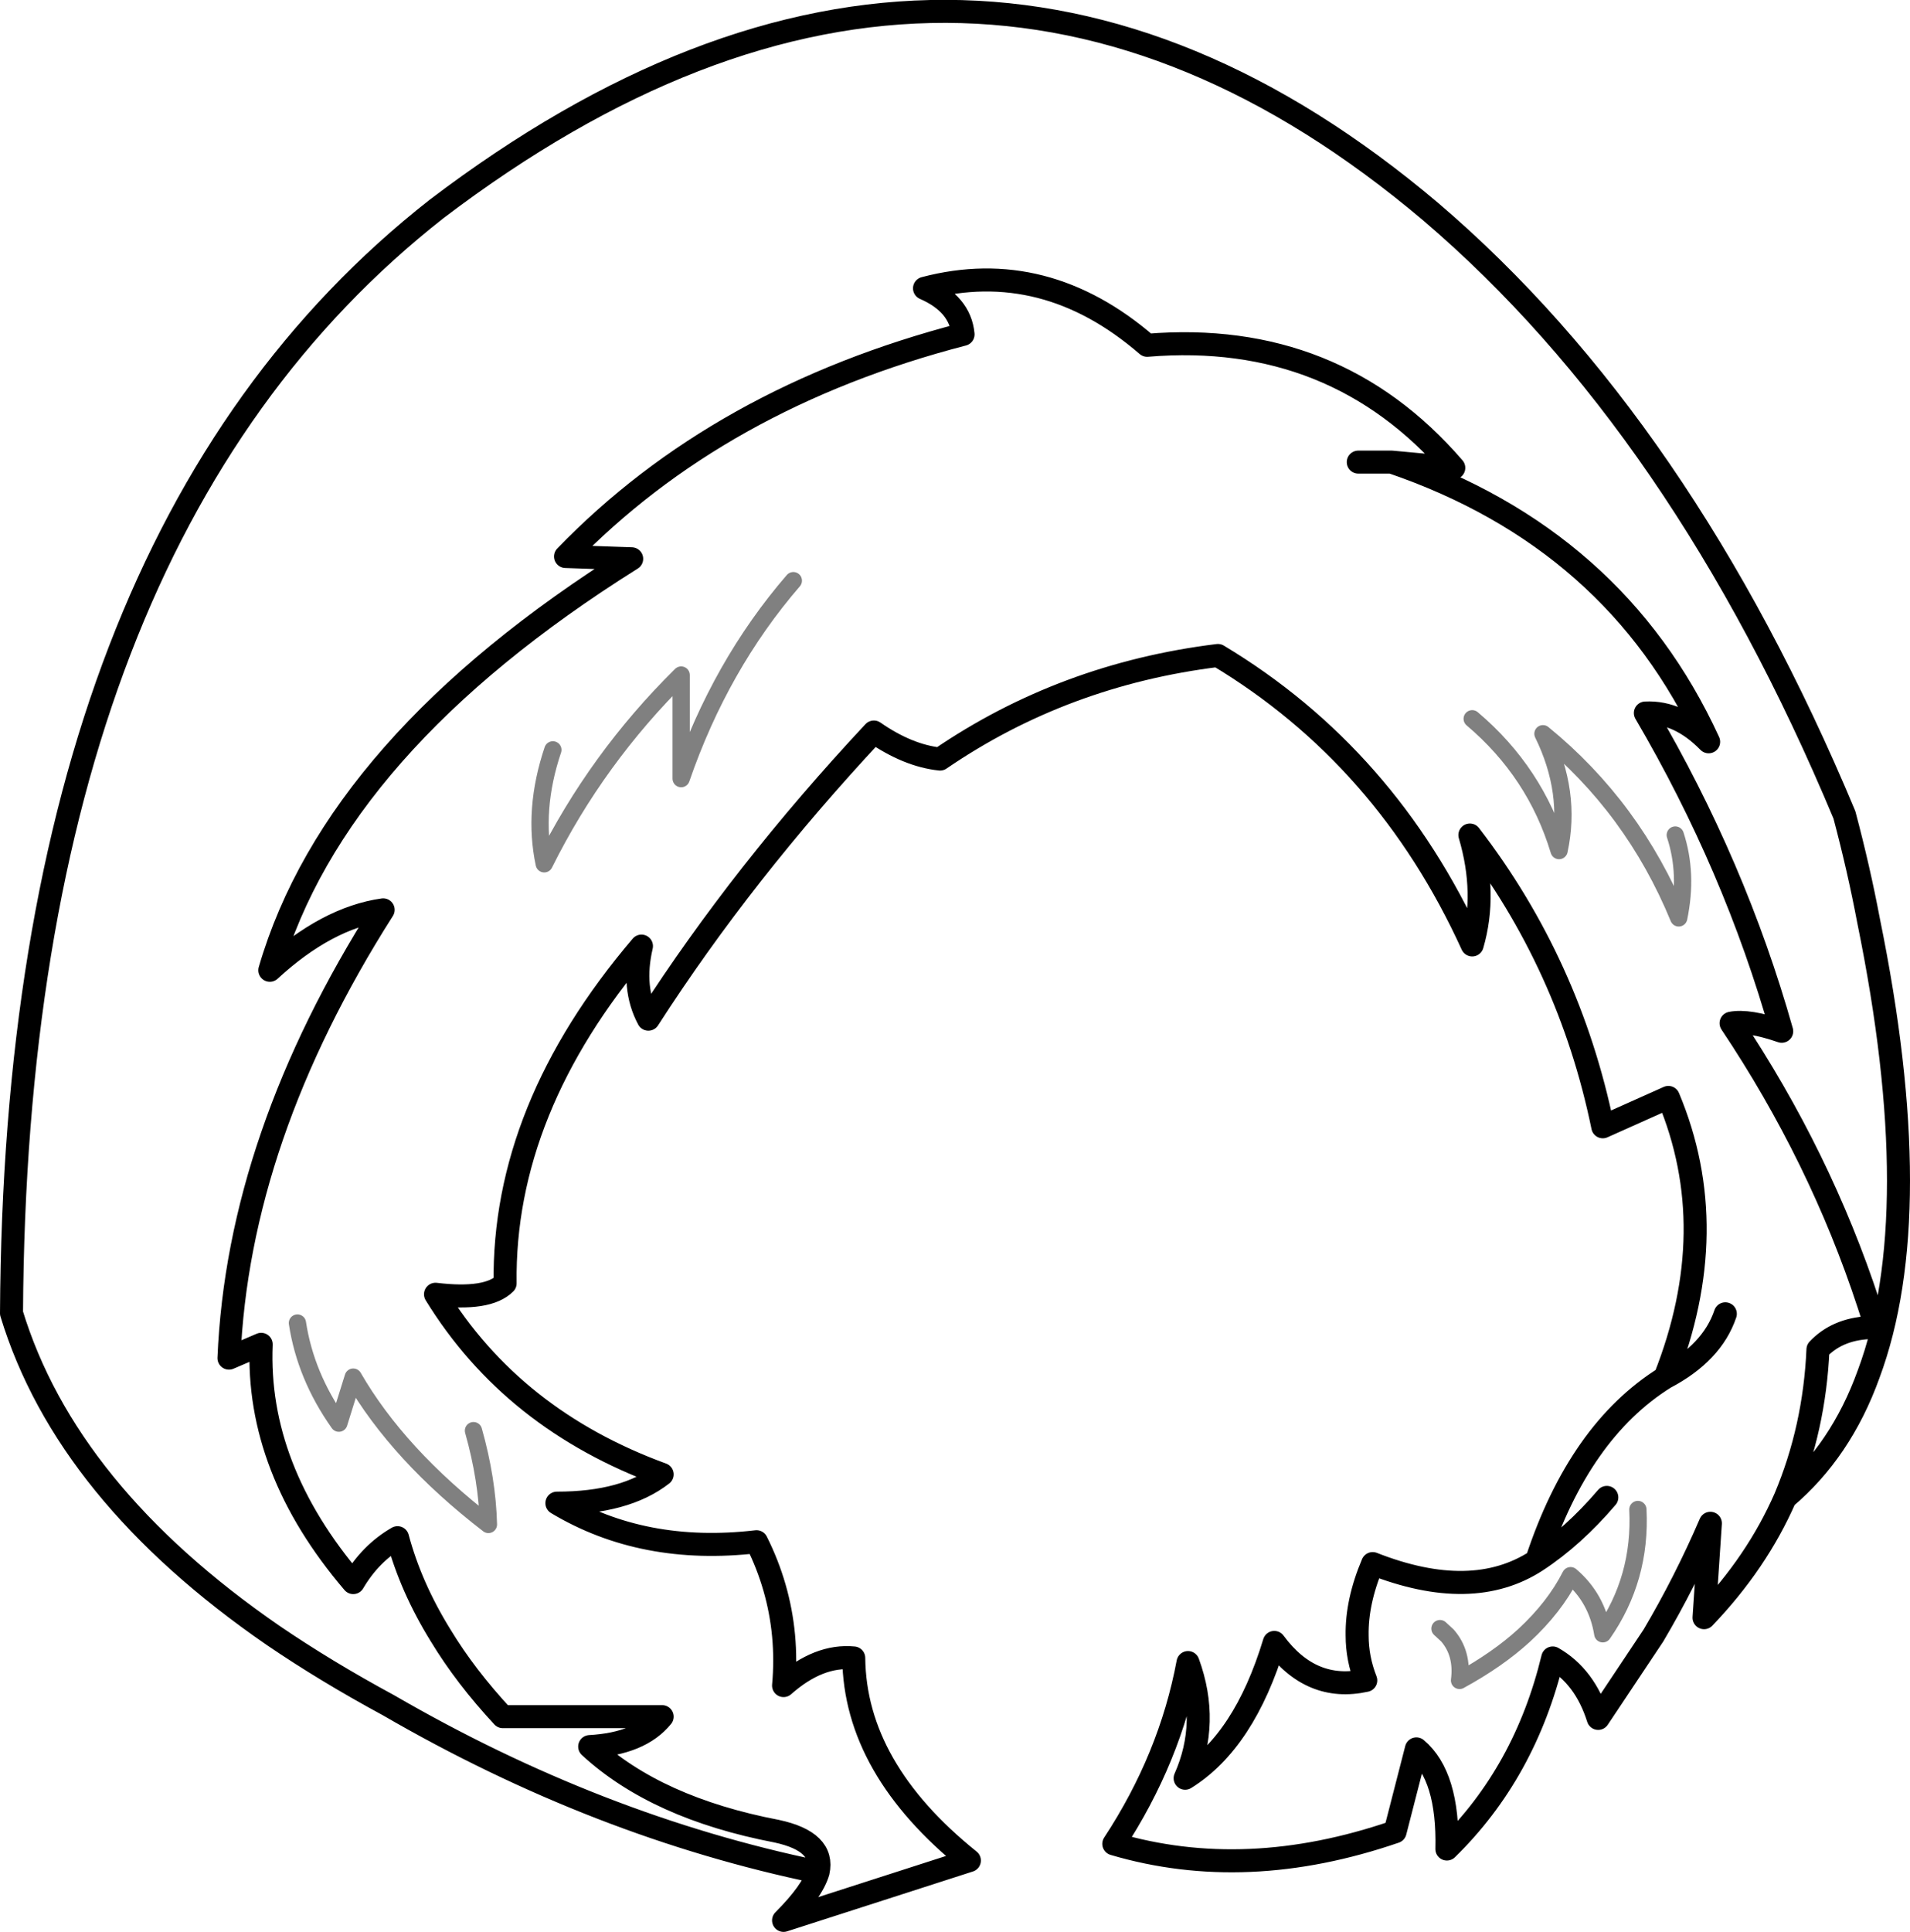 <?xml version="1.0" encoding="UTF-8" standalone="no"?>
<svg xmlns:xlink="http://www.w3.org/1999/xlink" height="167.85px" width="166.0px" xmlns="http://www.w3.org/2000/svg">
  <g transform="matrix(1.0, 0.0, 0.0, 1.0, 83.0, 83.9)">
    <path d="M56.65 46.2 Q53.75 49.6 50.55 51.7 44.95 55.35 36.3 51.95 34.9 55.25 34.95 58.2 34.95 60.2 35.7 62.1 30.95 63.15 27.75 58.8 25.15 67.4 20.0 70.6 22.15 65.75 20.25 60.55 18.7 68.85 13.8 76.3 25.3 79.7 38.25 75.25 L40.1 68.05 Q42.9 70.4 42.75 76.75 49.55 70.1 51.95 60.15 54.75 61.75 55.9 65.4 L60.7 58.2 Q63.45 53.55 65.65 48.45 L65.1 56.65 Q69.7 51.85 72.15 46.25 74.7 40.2 75.0 33.35 76.65 31.6 79.4 31.45 L80.05 31.4 79.4 29.4 Q75.2 16.6 67.45 5.0 68.95 4.7 71.85 5.7 67.8 -8.65 60.0 -21.95 62.9 -22.1 65.5 -19.45 57.4 -37.1 37.95 -43.75 L35.05 -43.75 M37.95 -43.75 L43.35 -43.25 Q33.0 -55.25 16.7 -53.9 7.8 -61.6 -2.65 -58.85 0.45 -57.5 0.7 -54.85 -20.5 -49.35 -33.85 -35.55 L-28.1 -35.35 Q-53.85 -19.2 -59.55 0.4 -54.6 -4.15 -49.7 -4.85 -62.3 14.95 -63.1 34.1 L-60.3 32.9 Q-60.75 43.7 -52.3 53.6 -50.8 51.05 -48.45 49.7 -47.3 54.0 -44.7 58.2 -42.55 61.75 -39.3 65.25 L-25.45 65.25 Q-27.35 67.6 -31.75 67.85 -25.95 73.2 -15.5 75.2 -11.3 76.1 -11.9 78.75 -12.4 80.45 -14.9 82.95 L1.25 77.75 Q-8.7 69.75 -8.8 60.15 -11.85 59.85 -14.9 62.55 -14.7 60.35 -14.9 58.2 -15.3 53.95 -17.25 50.05 -27.1 51.2 -34.6 46.7 -28.65 46.7 -25.45 44.2 -38.45 39.45 -45.15 28.55 -40.6 29.1 -39.1 27.6 -39.3 12.45 -27.25 -1.7 -28.1 1.95 -26.65 4.65 -18.45 -8.1 -7.05 -20.3 -4.1 -18.25 -1.3 -17.95 9.45 -25.3 22.85 -26.95 37.5 -18.15 44.95 -1.8 46.25 -6.25 44.75 -11.35 53.4 -0.1 56.3 14.0 L62.0 11.45 Q66.8 22.9 61.7 35.8 65.8 33.65 66.95 30.25 M72.15 46.25 Q77.0 42.15 79.4 35.5 84.6 21.55 79.4 -3.9 78.55 -8.4 77.3 -13.1 63.2 -46.85 41.35 -65.5 0.3 -100.2 -45.05 -65.75 -81.65 -37.05 -82.0 30.2 -77.25 45.8 -59.25 58.2 -54.7 61.3 -49.25 64.25 -31.05 74.8 -11.9 78.75 M50.55 51.7 Q54.25 40.45 61.7 35.8" fill="none" stroke="#000000" stroke-linecap="round" stroke-linejoin="round" stroke-width="2.0"/>
    <path d="M44.95 -21.45 Q50.45 -16.8 52.5 -10.0 53.6 -15.05 51.1 -20.15 58.95 -13.75 62.9 -4.15 63.7 -8.0 62.6 -11.35 M59.35 47.25 Q59.65 53.25 56.3 58.05 55.8 54.95 53.5 53.0 52.1 55.75 49.45 58.2 47.15 60.3 43.85 62.1 44.15 59.75 42.8 58.2 L42.15 57.6 M-14.05 -33.45 Q-20.4 -26.1 -23.8 -16.25 L-23.8 -25.25 Q-31.15 -18.0 -35.7 -8.85 -36.7 -13.55 -34.95 -18.75 M-41.85 40.4 Q-40.65 44.65 -40.55 48.55 -48.4 42.5 -52.3 35.75 L-53.55 39.75 Q-56.45 35.65 -57.15 31.05" fill="none" stroke="#000000" stroke-linecap="round" stroke-linejoin="round" stroke-opacity="0.498" stroke-width="1.5"/>
  </g>
</svg>
